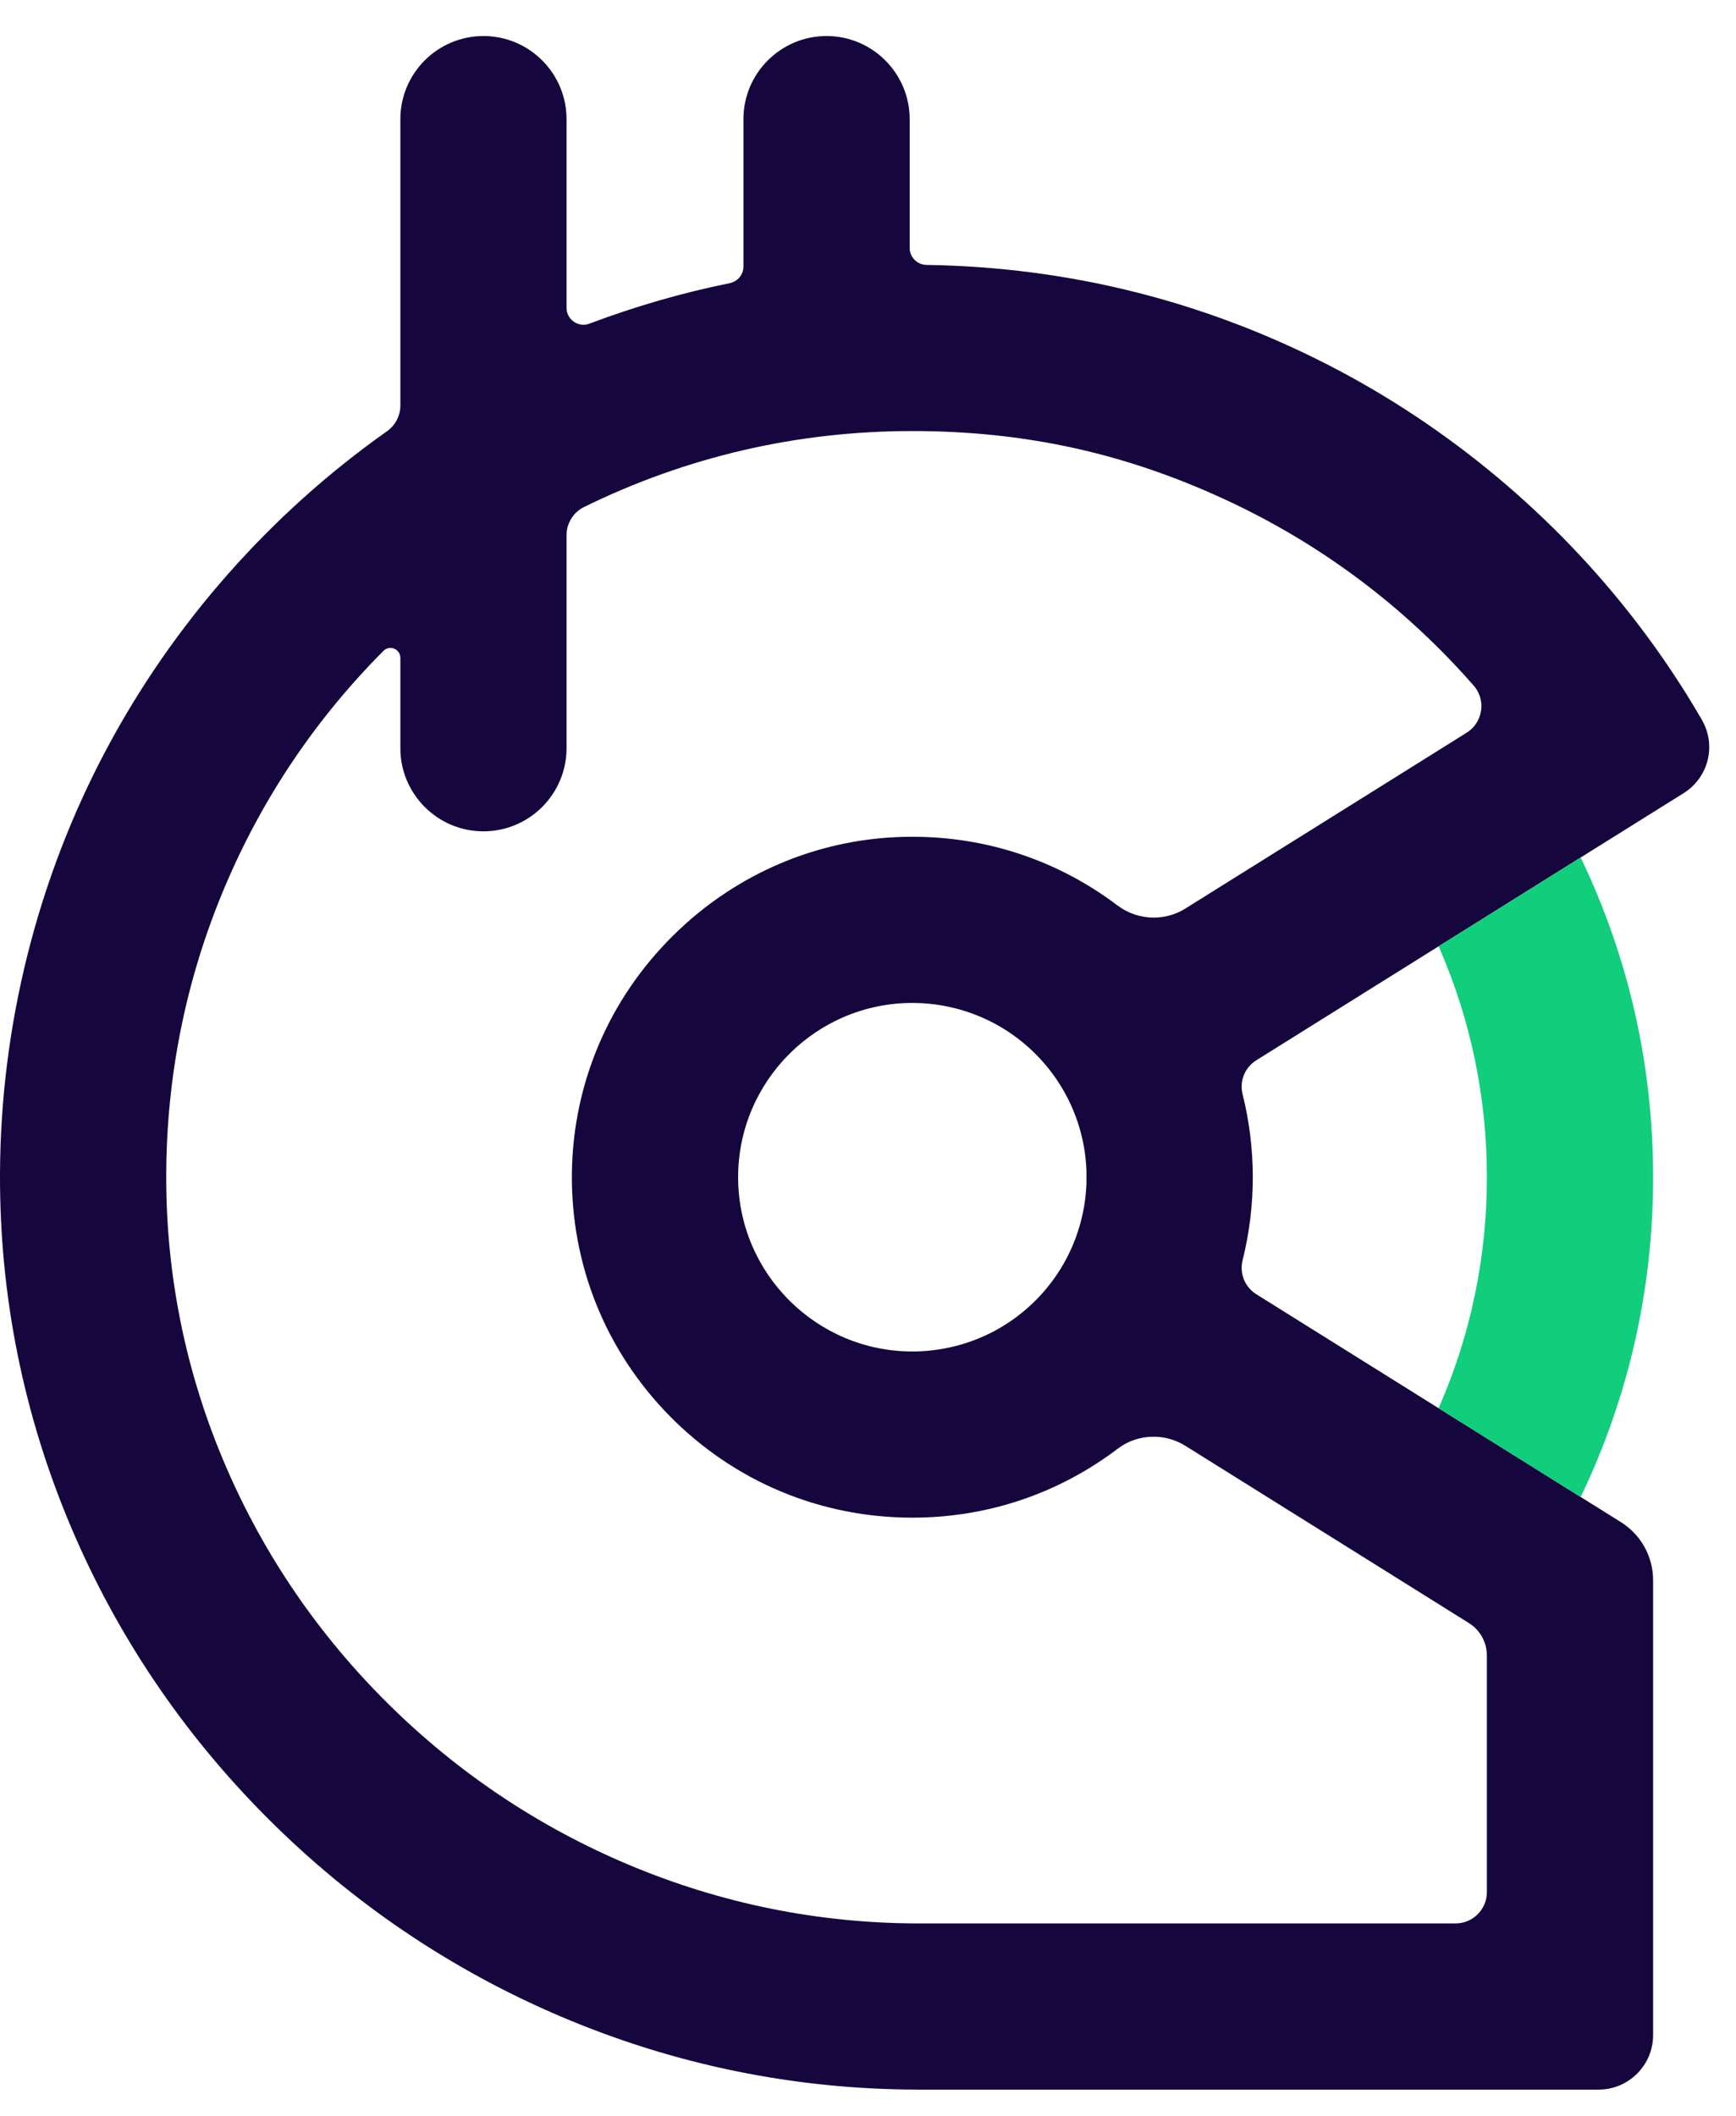 <svg width="32" height="39" viewBox="0 0 32 39" fill="none" xmlns="http://www.w3.org/2000/svg">
<g clip-path="url(#clip0_1_4060)">
<path d="M31.372 13.268C31.277 13.106 31.179 12.943 31.08 12.784C30.801 12.338 30.499 11.902 30.18 11.487C28.669 9.512 26.704 7.868 24.498 6.734C22.187 5.546 19.691 4.922 17.078 4.883C16.907 4.88 16.768 4.74 16.768 4.57V2.196C16.768 1.351 16.08 0.664 15.236 0.664C14.391 0.664 13.704 1.351 13.704 2.196V4.913C13.704 5.061 13.598 5.189 13.452 5.219C12.573 5.397 11.704 5.649 10.866 5.965C10.83 5.979 10.793 5.986 10.756 5.986C10.584 5.986 10.443 5.846 10.443 5.673V2.196C10.443 1.351 9.756 0.664 8.911 0.664C8.067 0.664 7.38 1.351 7.38 2.196V7.476C7.38 7.663 7.287 7.84 7.132 7.95C4.982 9.467 3.194 11.495 1.961 13.812C0.687 16.205 0.009 18.913 -0 21.642C-0.007 23.892 0.434 26.083 1.312 28.153C2.158 30.148 3.371 31.946 4.918 33.498C6.482 35.068 8.305 36.302 10.335 37.167C12.435 38.061 14.658 38.515 16.942 38.515H29.467C30.021 38.515 30.472 38.065 30.472 37.511V29.129C30.472 28.689 30.249 28.287 29.875 28.053L29.174 27.615L29.137 27.592L26.518 25.955L26.469 25.925L23.159 23.856C22.946 23.723 22.844 23.471 22.905 23.229C23.029 22.731 23.093 22.217 23.093 21.699C23.093 21.181 23.029 20.666 22.905 20.169C22.844 19.927 22.946 19.674 23.159 19.542L26.469 17.473L26.518 17.443L29.137 15.805L29.174 15.782L31.032 14.621C31.494 14.332 31.643 13.739 31.371 13.269L31.372 13.268ZM27.3 13.1C27.276 13.268 27.179 13.416 27.035 13.505L24.844 14.875L21.85 16.746C21.675 16.856 21.473 16.913 21.266 16.913C21.027 16.913 20.79 16.834 20.599 16.689C19.503 15.861 18.195 15.423 16.817 15.423H16.783C15.138 15.431 13.584 16.079 12.406 17.246C11.228 18.412 10.566 19.961 10.542 21.605C10.518 23.299 11.159 24.897 12.347 26.102C13.536 27.309 15.124 27.973 16.817 27.973C18.198 27.973 19.508 27.533 20.605 26.701C20.795 26.557 21.023 26.481 21.263 26.481C21.471 26.481 21.673 26.539 21.85 26.649L24.844 28.52L27.075 29.915C27.284 30.046 27.408 30.27 27.408 30.516V34.875C27.408 35.193 27.149 35.452 26.832 35.452H16.939C15.088 35.452 13.283 35.086 11.575 34.365C9.925 33.669 8.439 32.674 7.159 31.408C5.876 30.139 4.869 28.667 4.164 27.03C3.432 25.332 3.062 23.533 3.064 21.684C3.066 19.836 3.428 18.042 4.141 16.354C4.829 14.722 5.814 13.256 7.069 11.996C7.104 11.961 7.149 11.942 7.197 11.942C7.298 11.942 7.38 12.024 7.38 12.124V13.791C7.38 14.636 8.067 15.323 8.911 15.323C9.756 15.323 10.443 14.636 10.443 13.791V9.863C10.443 9.644 10.57 9.441 10.766 9.345C12.659 8.416 14.695 7.945 16.818 7.945C18.94 7.945 20.777 8.371 22.593 9.212C24.347 10.025 25.885 11.177 27.164 12.636C27.276 12.763 27.326 12.933 27.301 13.101L27.3 13.1ZM20.027 21.809C20.007 22.374 19.839 22.924 19.541 23.401C19.243 23.878 18.823 24.27 18.326 24.535C17.865 24.78 17.343 24.91 16.818 24.91C15.047 24.91 13.606 23.469 13.606 21.698C13.606 19.927 15.047 18.486 16.818 18.486C17.343 18.486 17.865 18.616 18.326 18.862C18.823 19.127 19.243 19.519 19.541 19.996C19.84 20.472 20.008 21.022 20.027 21.585V21.809Z" fill="#16063E"/>
<path d="M26.541 17.494C27.116 18.823 27.408 20.238 27.408 21.699C27.408 23.159 27.116 24.574 26.541 25.903L26.518 25.956L29.137 27.593L29.156 27.553C30.029 25.717 30.472 23.747 30.472 21.699C30.472 19.65 30.029 17.68 29.156 15.844L29.137 15.805L26.518 17.442L26.541 17.494Z" fill="#10CE7C"/>
</g>
<defs>
<clipPath id="clip0_1_4060">
<rect width="31.508" height="37.851" fill="white" transform="translate(-0 0.664)"/>
</clipPath>
</defs>
</svg>
